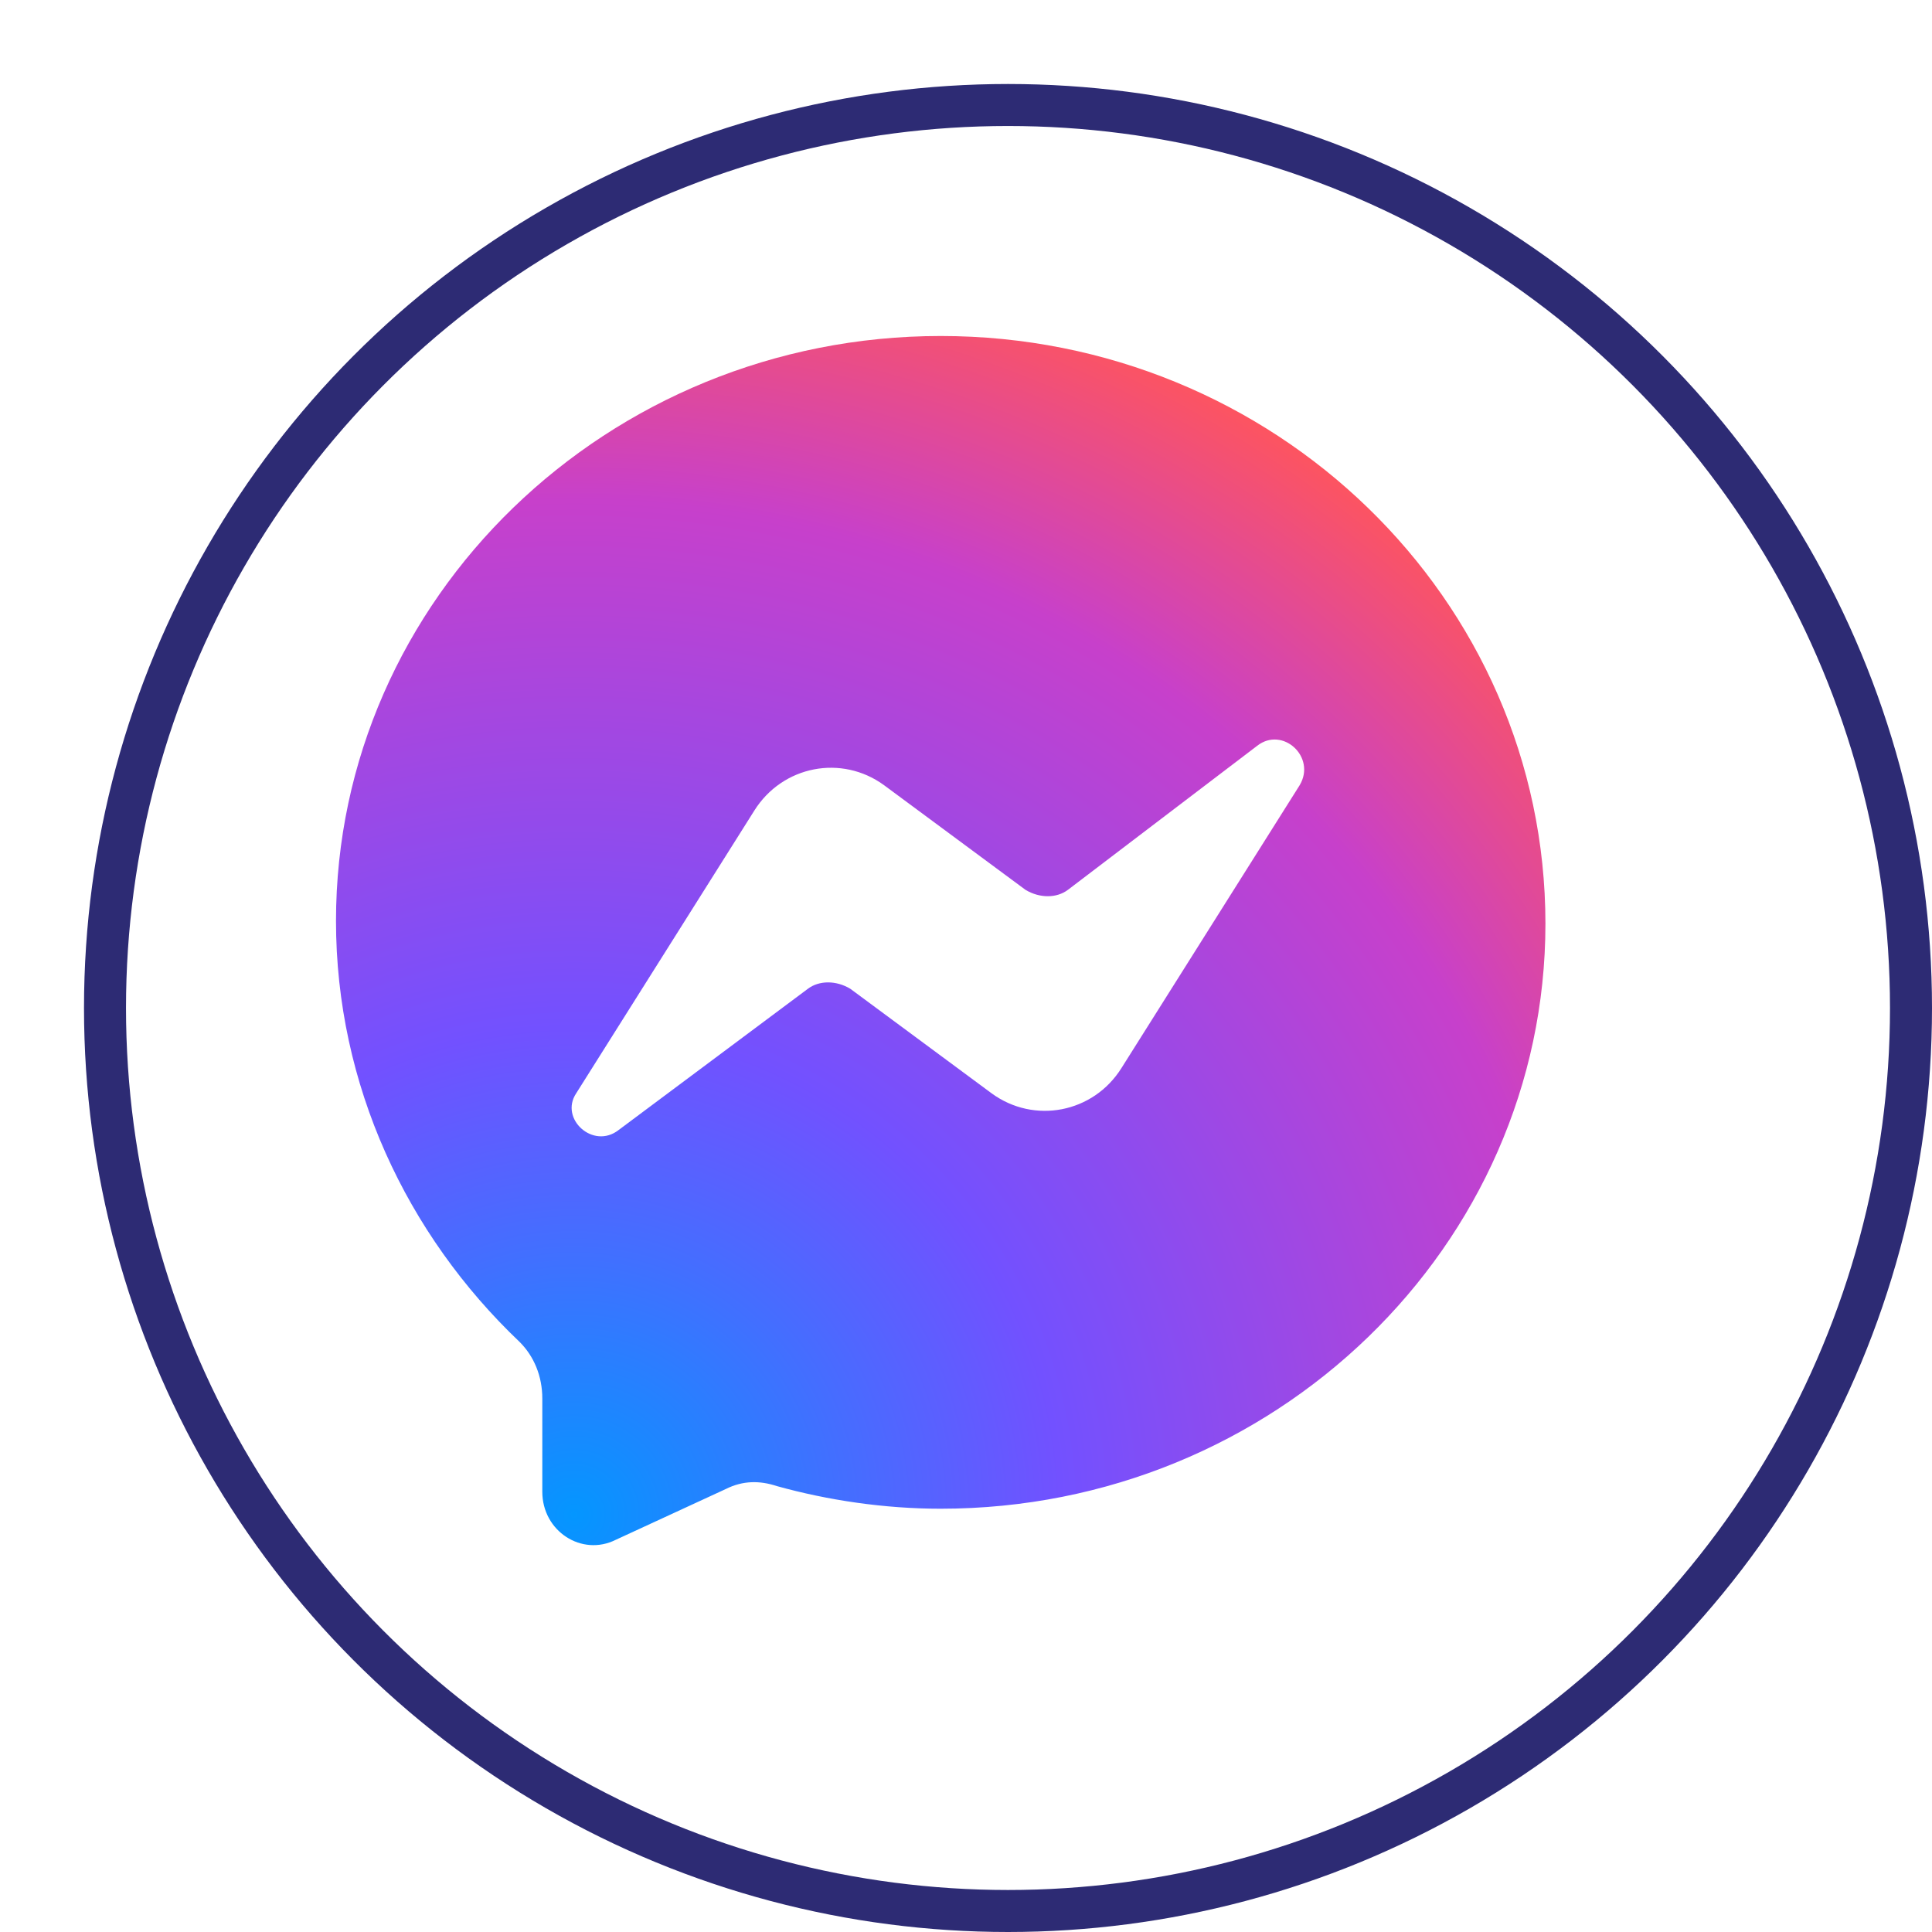 <svg width="46" height="46" viewBox="0 0 46 46" fill="none" xmlns="http://www.w3.org/2000/svg">
<g filter="url(#filter0_d_153_2276)">
<circle cx="22" cy="22" r="22" fill="white"/>
<circle cx="22" cy="22" r="21.5" stroke="#2D2B74"/>
</g>
<path d="M22.398 8C14.459 8 8 14.257 8 21.927C8 25.829 9.682 29.395 12.373 31.952C12.71 32.288 12.912 32.76 12.912 33.298V35.518C12.912 36.46 13.854 37.066 14.661 36.662L17.285 35.451C17.689 35.249 18.092 35.249 18.496 35.383C19.707 35.72 21.053 35.922 22.398 35.922C30.337 35.922 36.796 29.665 36.796 21.994C36.796 14.257 30.337 8 22.398 8Z" fill="url(#paint0_radial_153_2276)"/>
<path d="M13.719 26.031L17.958 19.303C18.631 18.227 20.043 17.957 21.053 18.698L24.417 21.187C24.753 21.389 25.157 21.389 25.426 21.187L29.934 17.756C30.539 17.285 31.347 18.025 30.943 18.698L26.704 25.426C26.032 26.502 24.619 26.771 23.609 26.031L20.245 23.542C19.909 23.34 19.505 23.34 19.236 23.542L14.728 26.906C14.123 27.377 13.315 26.637 13.719 26.031Z" fill="white"/>
<defs>
<filter id="filter0_d_153_2276" x="0" y="0" width="46" height="46" filterUnits="userSpaceOnUse" color-interpolation-filters="sRGB">
<feFlood flood-opacity="0" result="BackgroundImageFix"/>
<feColorMatrix in="SourceAlpha" type="matrix" values="0 0 0 0 0 0 0 0 0 0 0 0 0 0 0 0 0 0 127 0" result="hardAlpha"/>
<feOffset dx="2" dy="2"/>
<feComposite in2="hardAlpha" operator="out"/>
<feColorMatrix type="matrix" values="0 0 0 0 0.176 0 0 0 0 0.169 0 0 0 0 0.455 0 0 0 1 0"/>
<feBlend mode="normal" in2="BackgroundImageFix" result="effect1_dropShadow_153_2276"/>
<feBlend mode="normal" in="SourceGraphic" in2="effect1_dropShadow_153_2276" result="shape"/>
</filter>
<radialGradient id="paint0_radial_153_2276" cx="0" cy="0" r="1" gradientUnits="userSpaceOnUse" gradientTransform="translate(13.599 36.165) scale(31.154 31.154)">
<stop stop-color="#0496FF"/>
<stop offset="0.204" stop-color="#426FFF"/>
<stop offset="0.375" stop-color="#7251FF"/>
<stop offset="0.781" stop-color="#C740CB"/>
<stop offset="1" stop-color="#FF555C"/>
</radialGradient>
</defs>
</svg>
